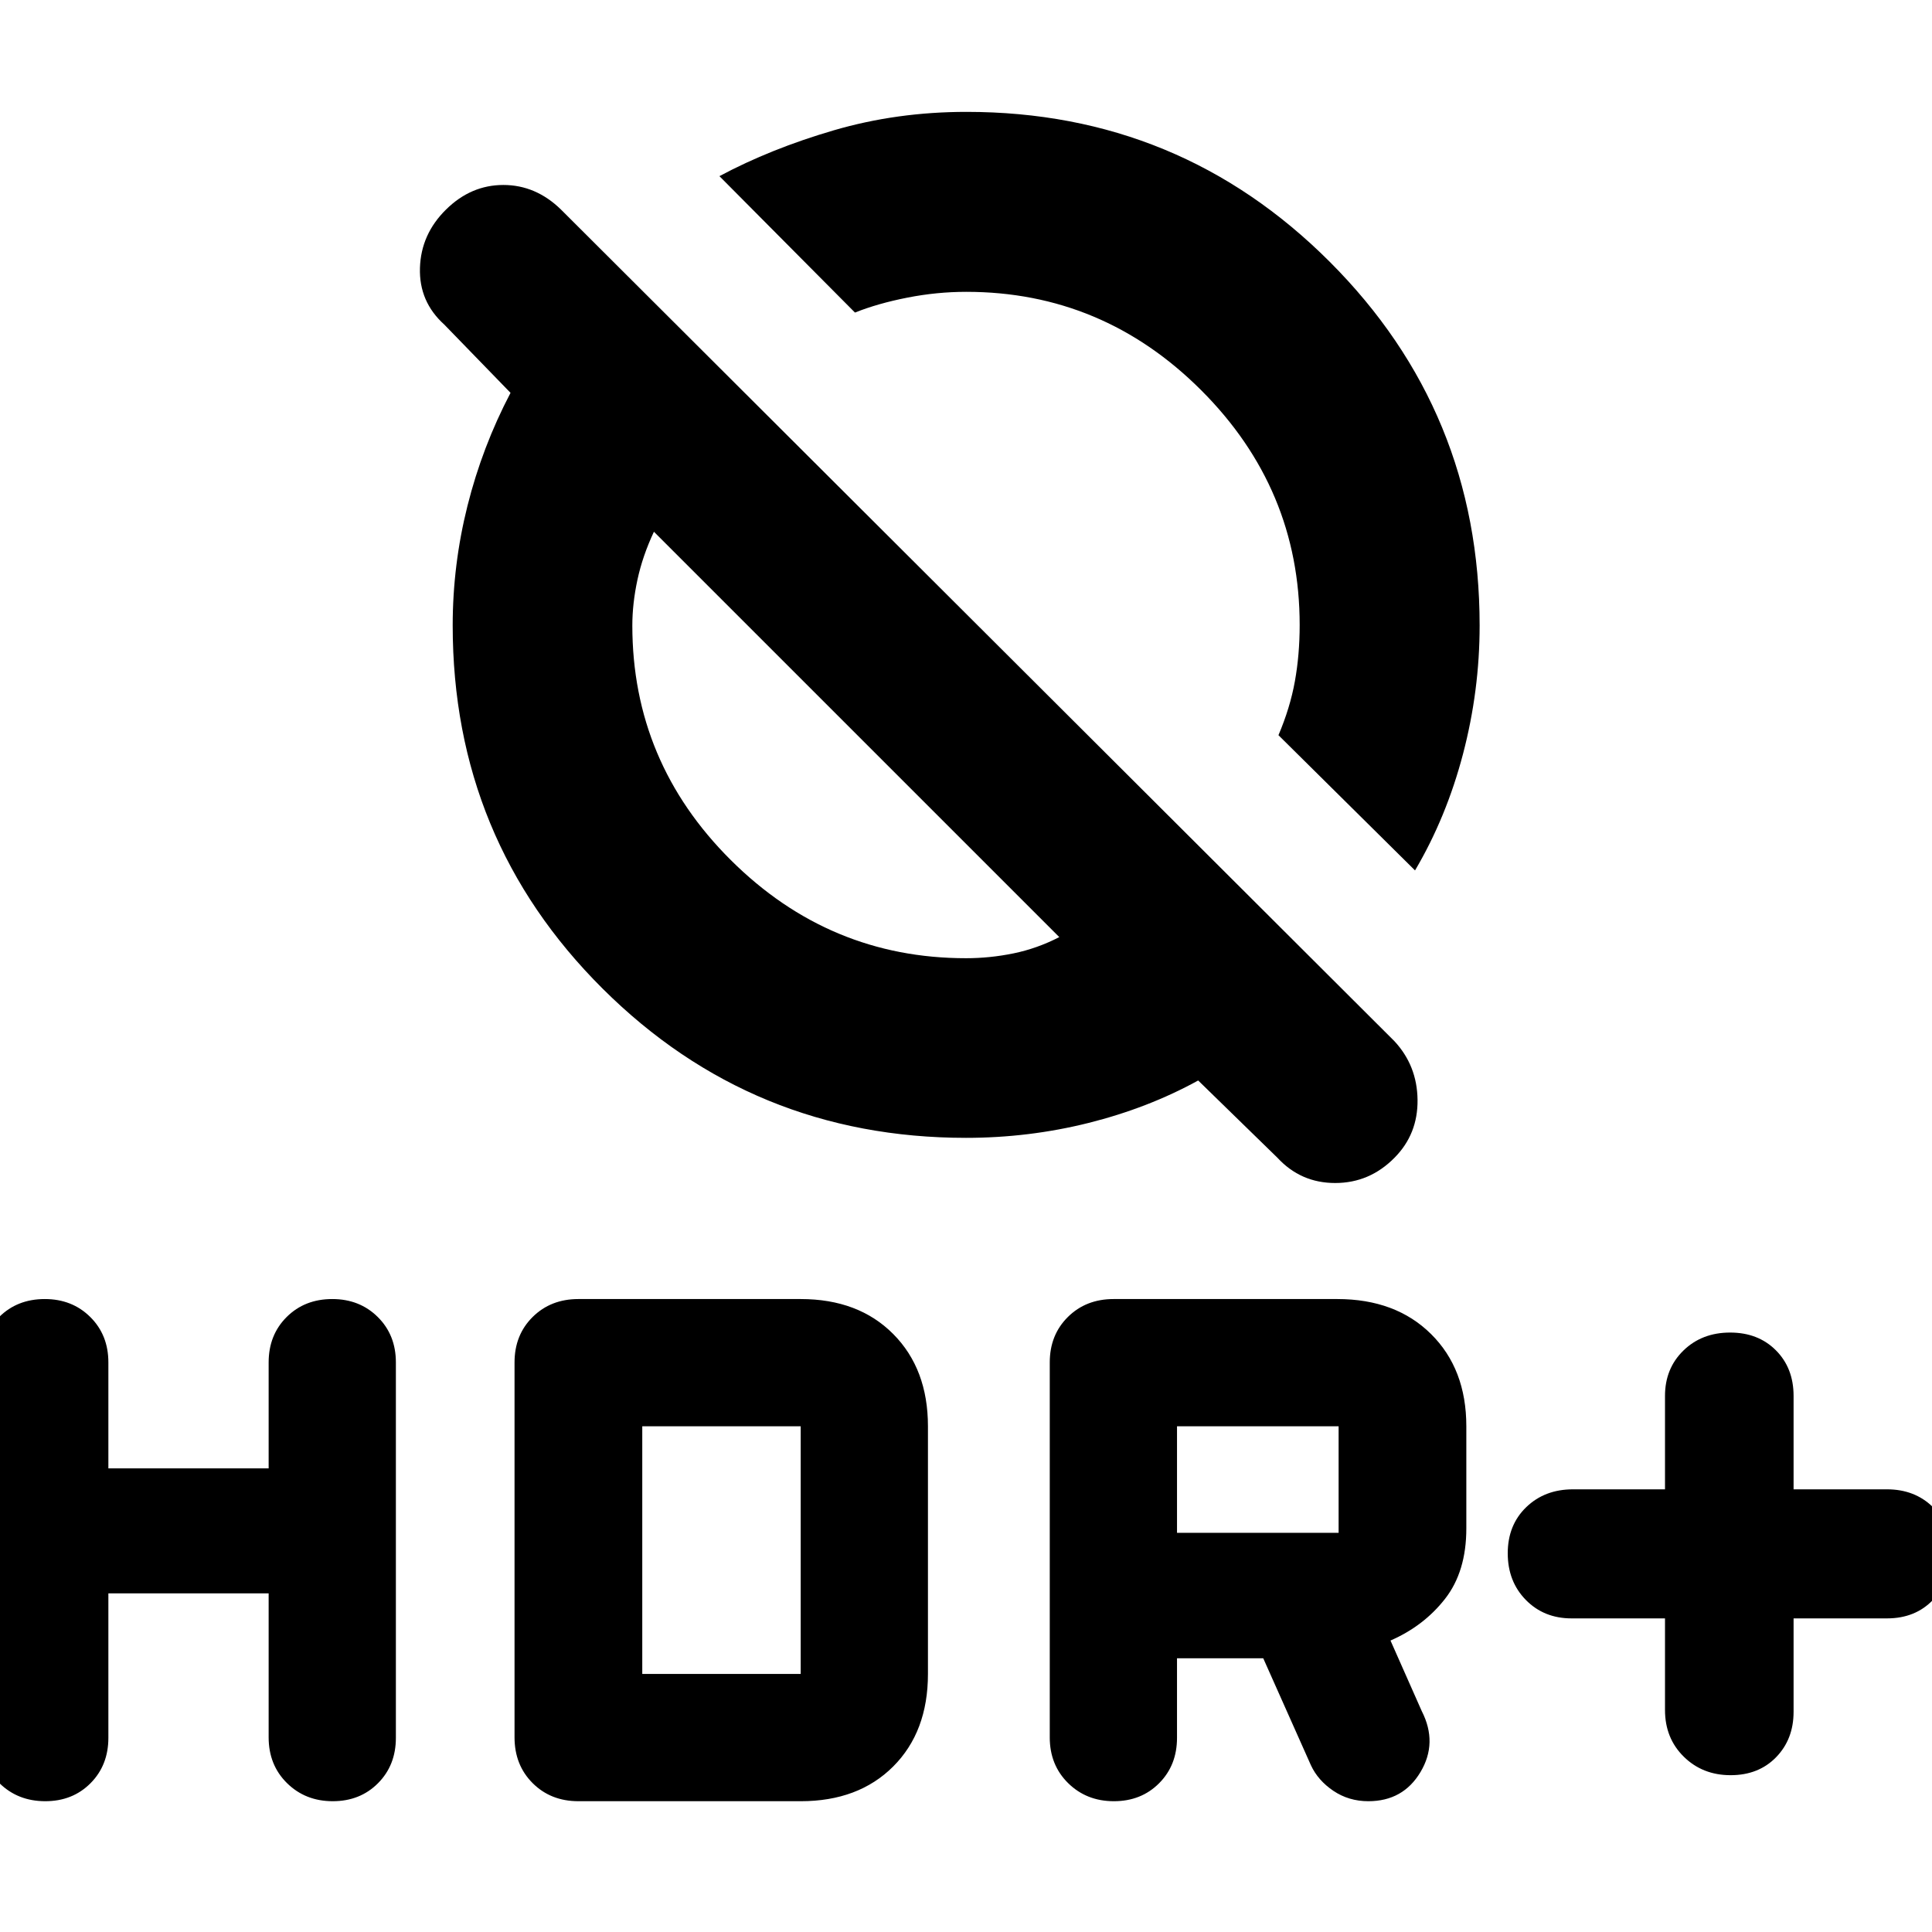 <svg xmlns="http://www.w3.org/2000/svg" height="40" viewBox="0 -960 960 960" width="40"><path d="M827.33-155.83h-46.41q-13.75 0-22.74-9.17-8.99-9.17-8.99-23.19 0-14.03 9.18-22.9t23.22-8.87h45.74v-46.41q0-13.65 9.17-22.57t23.2-8.92q13.92 0 22.72 8.81 8.8 8.81 8.8 22.68v46.41h46.42q13.75 0 22.74 8.76 8.99 8.76 8.99 22.79 0 14.02-8.79 23.3-8.79 9.28-22.94 9.28h-46.42v46.42q0 13.64-8.69 22.57-8.69 8.92-22.6 8.92-13.92 0-23.26-9.18-9.34-9.18-9.34-23.22v-45.51ZM521.62-96.72v-186.3q0-13.65 8.99-22.57t22.75-8.92h111.12q29.03 0 46.58 17.37 17.55 17.37 17.55 45.85v50.76q0 21.44-10.56 34.96-10.55 13.52-27.12 20.74l15.56 35.12q8 15.72-.65 30.22-8.64 14.5-25.93 14.5-9.71 0-17.37-5.16-7.65-5.16-11.16-12.73l-23.68-53.13h-42.85v39.52q0 13.65-8.89 22.57-8.89 8.93-22.49 8.93-13.59 0-22.72-8.99-9.13-8.99-9.13-22.74Zm63.23-101.64h80.3v-52.93h-80.3v52.93Zm-531 30.08v71.79q0 13.65-8.88 22.57-8.89 8.93-22.49 8.93-13.6 0-22.72-8.93-9.13-8.92-9.13-22.57v-186.53q0-13.65 8.96-22.57t22.66-8.92q13.6 0 22.6 8.92 9 8.92 9 22.57v52.64h79.64v-52.64q0-13.65 8.95-22.57 8.96-8.92 22.67-8.92 13.59 0 22.6 8.92 9 8.92 9 22.57v186.53q0 13.65-8.89 22.57-8.89 8.93-22.49 8.93-13.59 0-22.72-8.99-9.12-8.99-9.12-22.74v-71.56H53.85Zm201.82 71.56v-186.3q0-13.65 8.99-22.57 9-8.92 22.75-8.92h110.45q28.7 0 45.97 17.37 17.26 17.37 17.26 45.85v123.07q0 28.7-17.26 45.97-17.27 17.26-45.97 17.26H287.41q-13.75 0-22.75-8.99-8.99-8.99-8.99-22.74Zm63.47-31.5h78.72v-123.07h-78.72v123.07Zm383.98-399.27-67.86-67.2q5.78-13.59 8.16-26.79t2.38-27.94q0-67.75-48.92-116.66T480.1-814.99q-14.61 0-29.29 2.89t-25.98 7.41l-67.35-67.78q25.43-13.6 56.79-22.77t66.01-9.17q105.95 0 180.44 74.48 74.5 74.47 74.5 180.73 0 32.34-8.25 63.81t-23.85 57.9ZM480-394.61q-106.11 0-180.59-74.17-74.47-74.17-74.47-180.45 0-30.1 7.35-59.45 7.36-29.35 21.39-56.12l-32.93-33.93q-12.58-11.35-12.08-28.12.5-16.78 13-29.07 12.35-12.17 28.44-12.17 16.1 0 28.59 12.17L692.83-442.7q11.34 12.18 11.54 29.19.2 17.02-11.42 28.76-12.39 12.58-29.51 12.58t-28.72-12.58l-39.35-38.36q-24.92 13.7-54.53 21.1-29.62 7.4-60.84 7.4Zm46.36-99.75L324.93-695.78q-5.66 12.06-8.19 23.88-2.54 11.83-2.54 22.71 0 67.86 48.97 116.59 48.97 48.73 116.83 48.73 11.9 0 23.64-2.41 11.74-2.42 22.72-8.08Zm3.81-205.9ZM425.65-595.07Z"/></svg>
